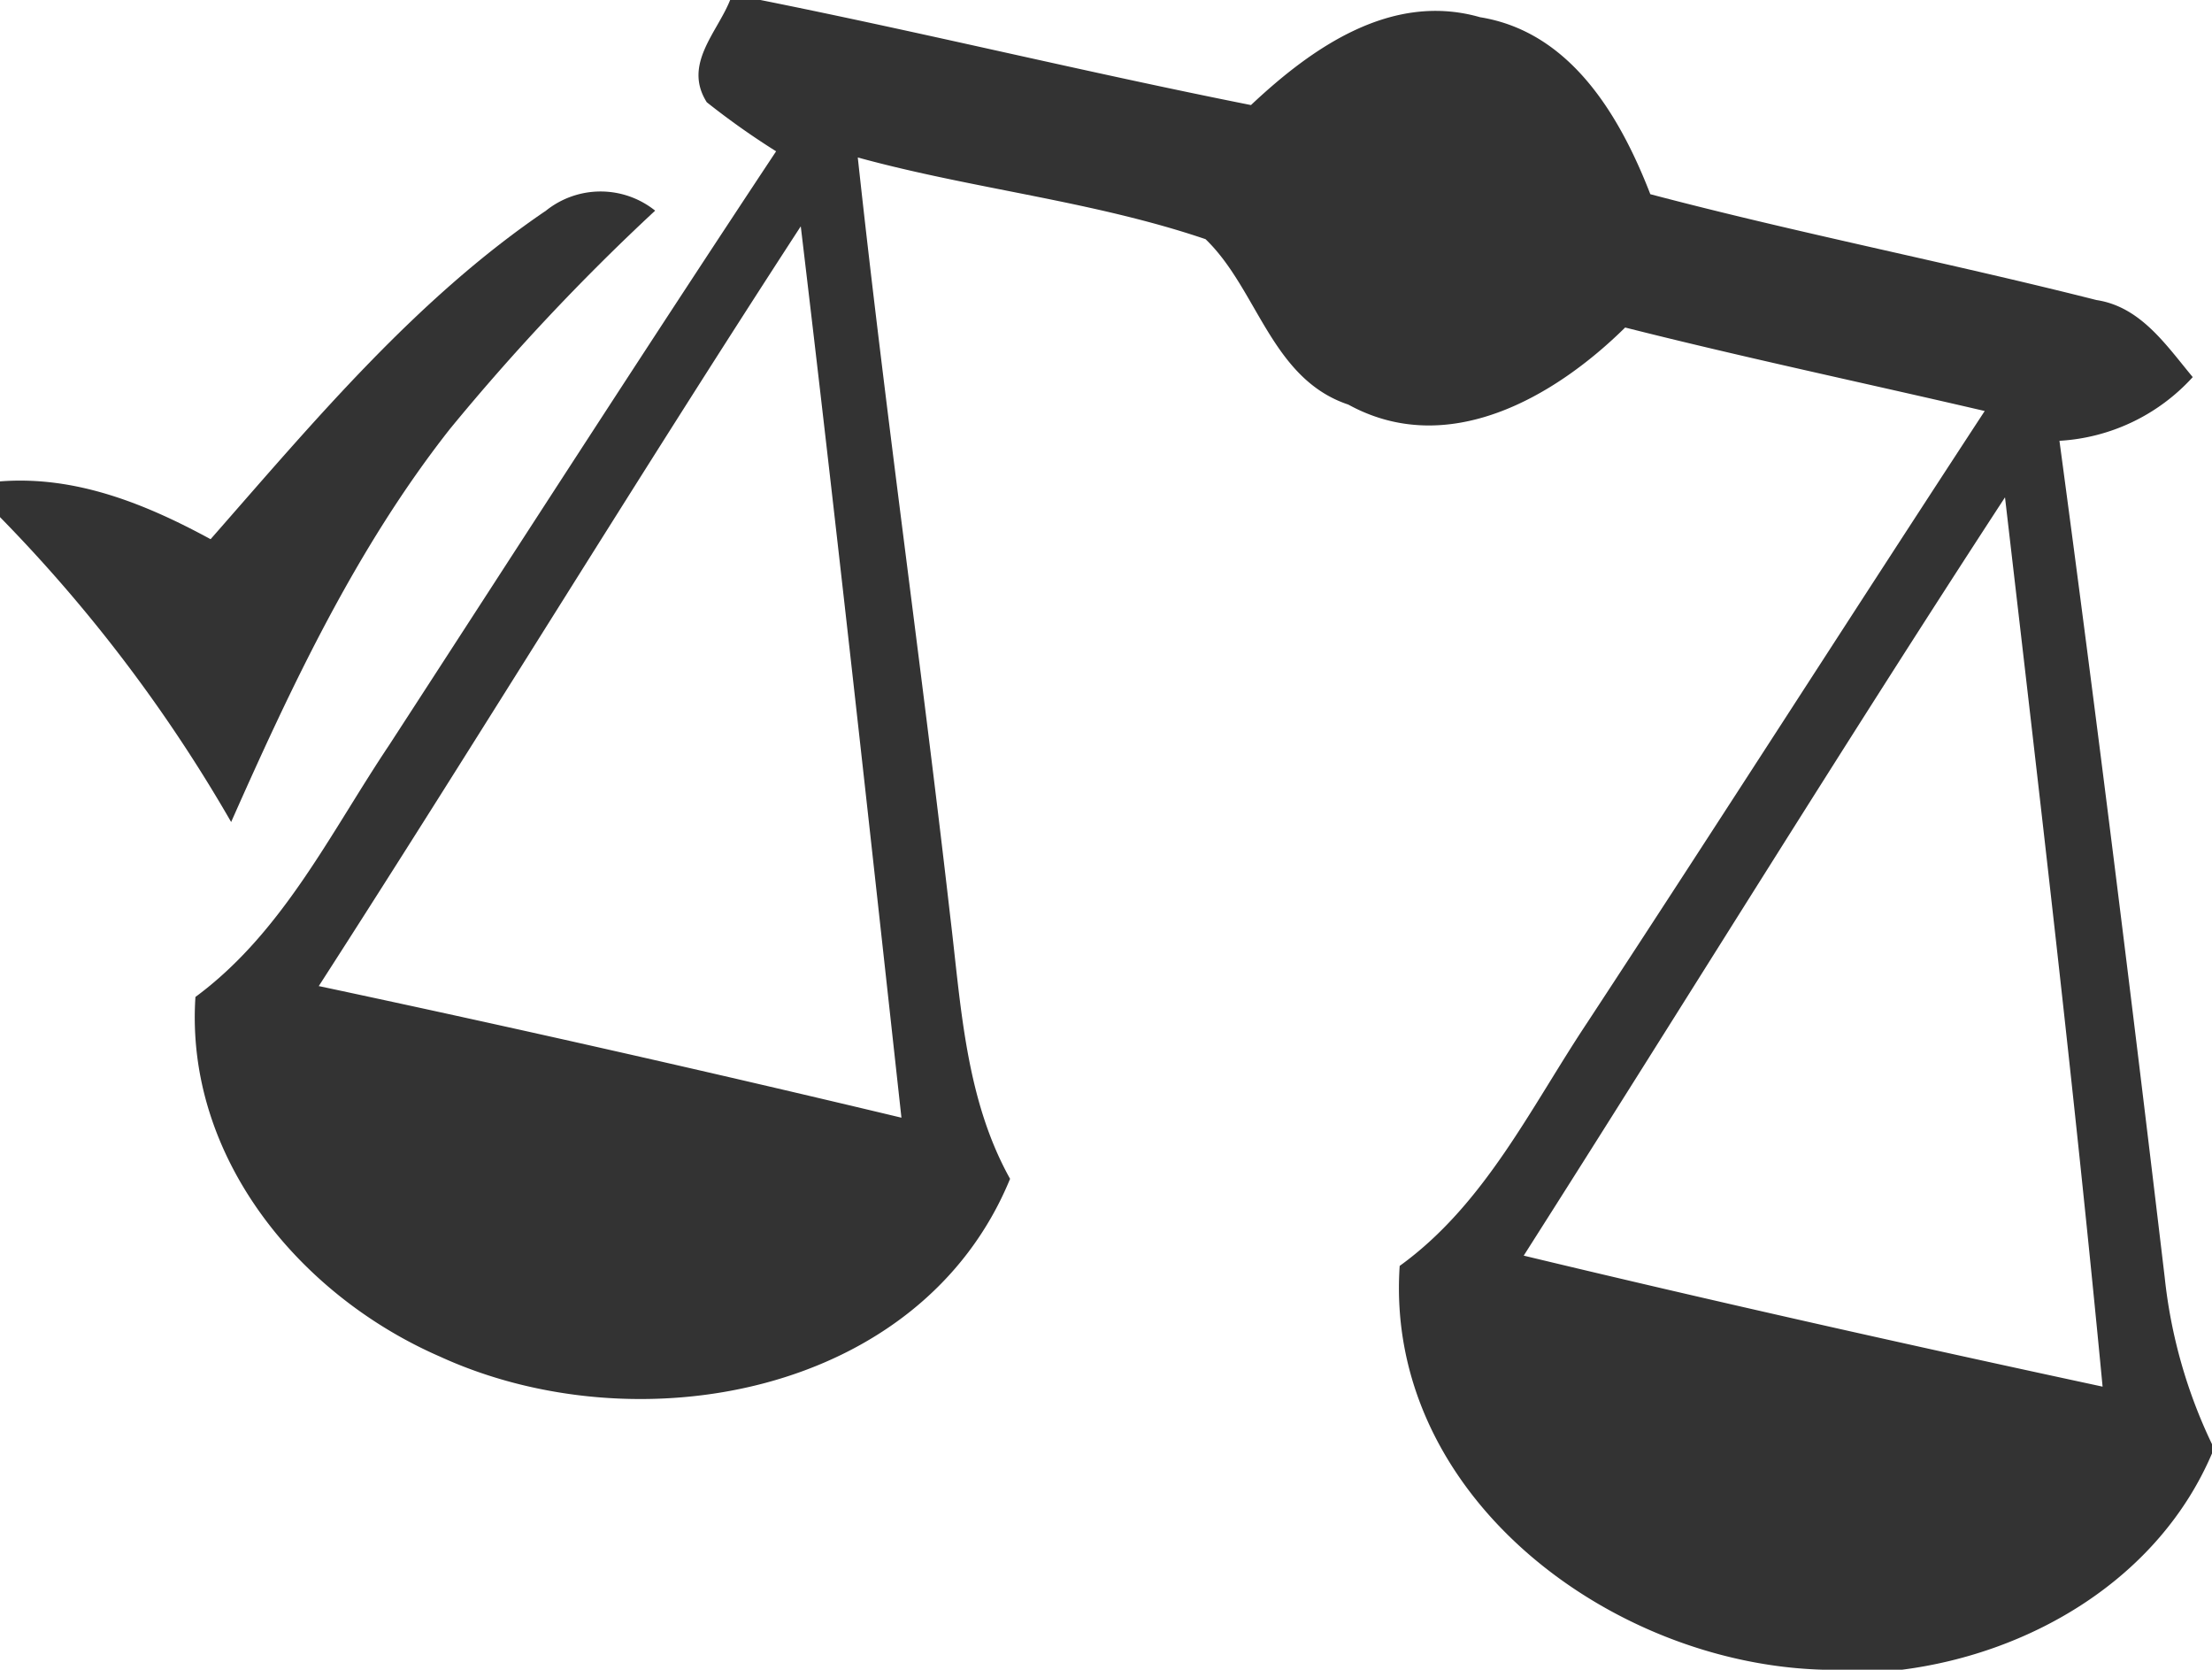 <svg id="Layer_1" data-name="Layer 1" xmlns="http://www.w3.org/2000/svg" viewBox="0 0 86.13 65"><defs><style>.cls-1{fill:#333;}</style></defs><title>advant-icon-3-65</title><path class="cls-1" d="M28.43,0h1.18C36,1.28,42.32,2.82,48.71,4.09,51.09,1.85,54.18-.32,57.63.67c3.53.57,5.45,3.85,6.63,6.89,5.76,1.52,11.6,2.66,17.37,4.12,1.72.26,2.71,1.75,3.75,3a7.6,7.6,0,0,1-5.19,2.48C81.65,28,83,38.87,84.29,49.74a19.81,19.81,0,0,0,1.84,6.48v.36c-2.07,4.85-7,7.77-12.07,8.42H71c-8.29-.22-17.1-6.78-16.5-15.72,3.31-2.39,5.09-6.14,7.29-9.45C67,31.89,72.09,23.93,77.28,16c-4.68-1.09-9.37-2.08-14-3.25-2.77,2.73-6.92,5.12-10.78,3-3-1-3.53-4.49-5.56-6.44-4.39-1.49-9.06-1.95-13.54-3.18C34.47,16,35.87,25.81,37,35.68c.42,3.47.59,7.09,2.33,10.21-3.47,8.45-14.54,10.43-22.2,6.92-5.49-2.39-9.93-7.78-9.52-14,3.4-2.51,5.25-6.38,7.54-9.8,5-7.7,10-15.47,15.07-23.12a29.89,29.89,0,0,1-2.7-1.91C26.59,2.51,27.92,1.28,28.43,0Zm-16,38.39Q23.8,40.81,35.1,43.51c-1.27-11.57-2.54-23.14-3.92-34.7C24.81,18.6,18.73,28.58,12.41,38.39ZM59.33,48.88c7.49,1.8,15,3.48,22.54,5.1-1.1-11.55-2.46-23.08-3.8-34.62C71.7,29.12,65.59,39.05,59.33,48.88Z"/><path class="cls-1" d="M21.26,8.2a3.4,3.4,0,0,1,4.25,0,86.69,86.69,0,0,0-8,8.51C13.87,21.34,11.36,26.68,9,32A58.89,58.89,0,0,0,0,20.13V18.74c2.94-.23,5.66.87,8.2,2.25C12.22,16.41,16.19,11.64,21.26,8.2Z"/></svg>